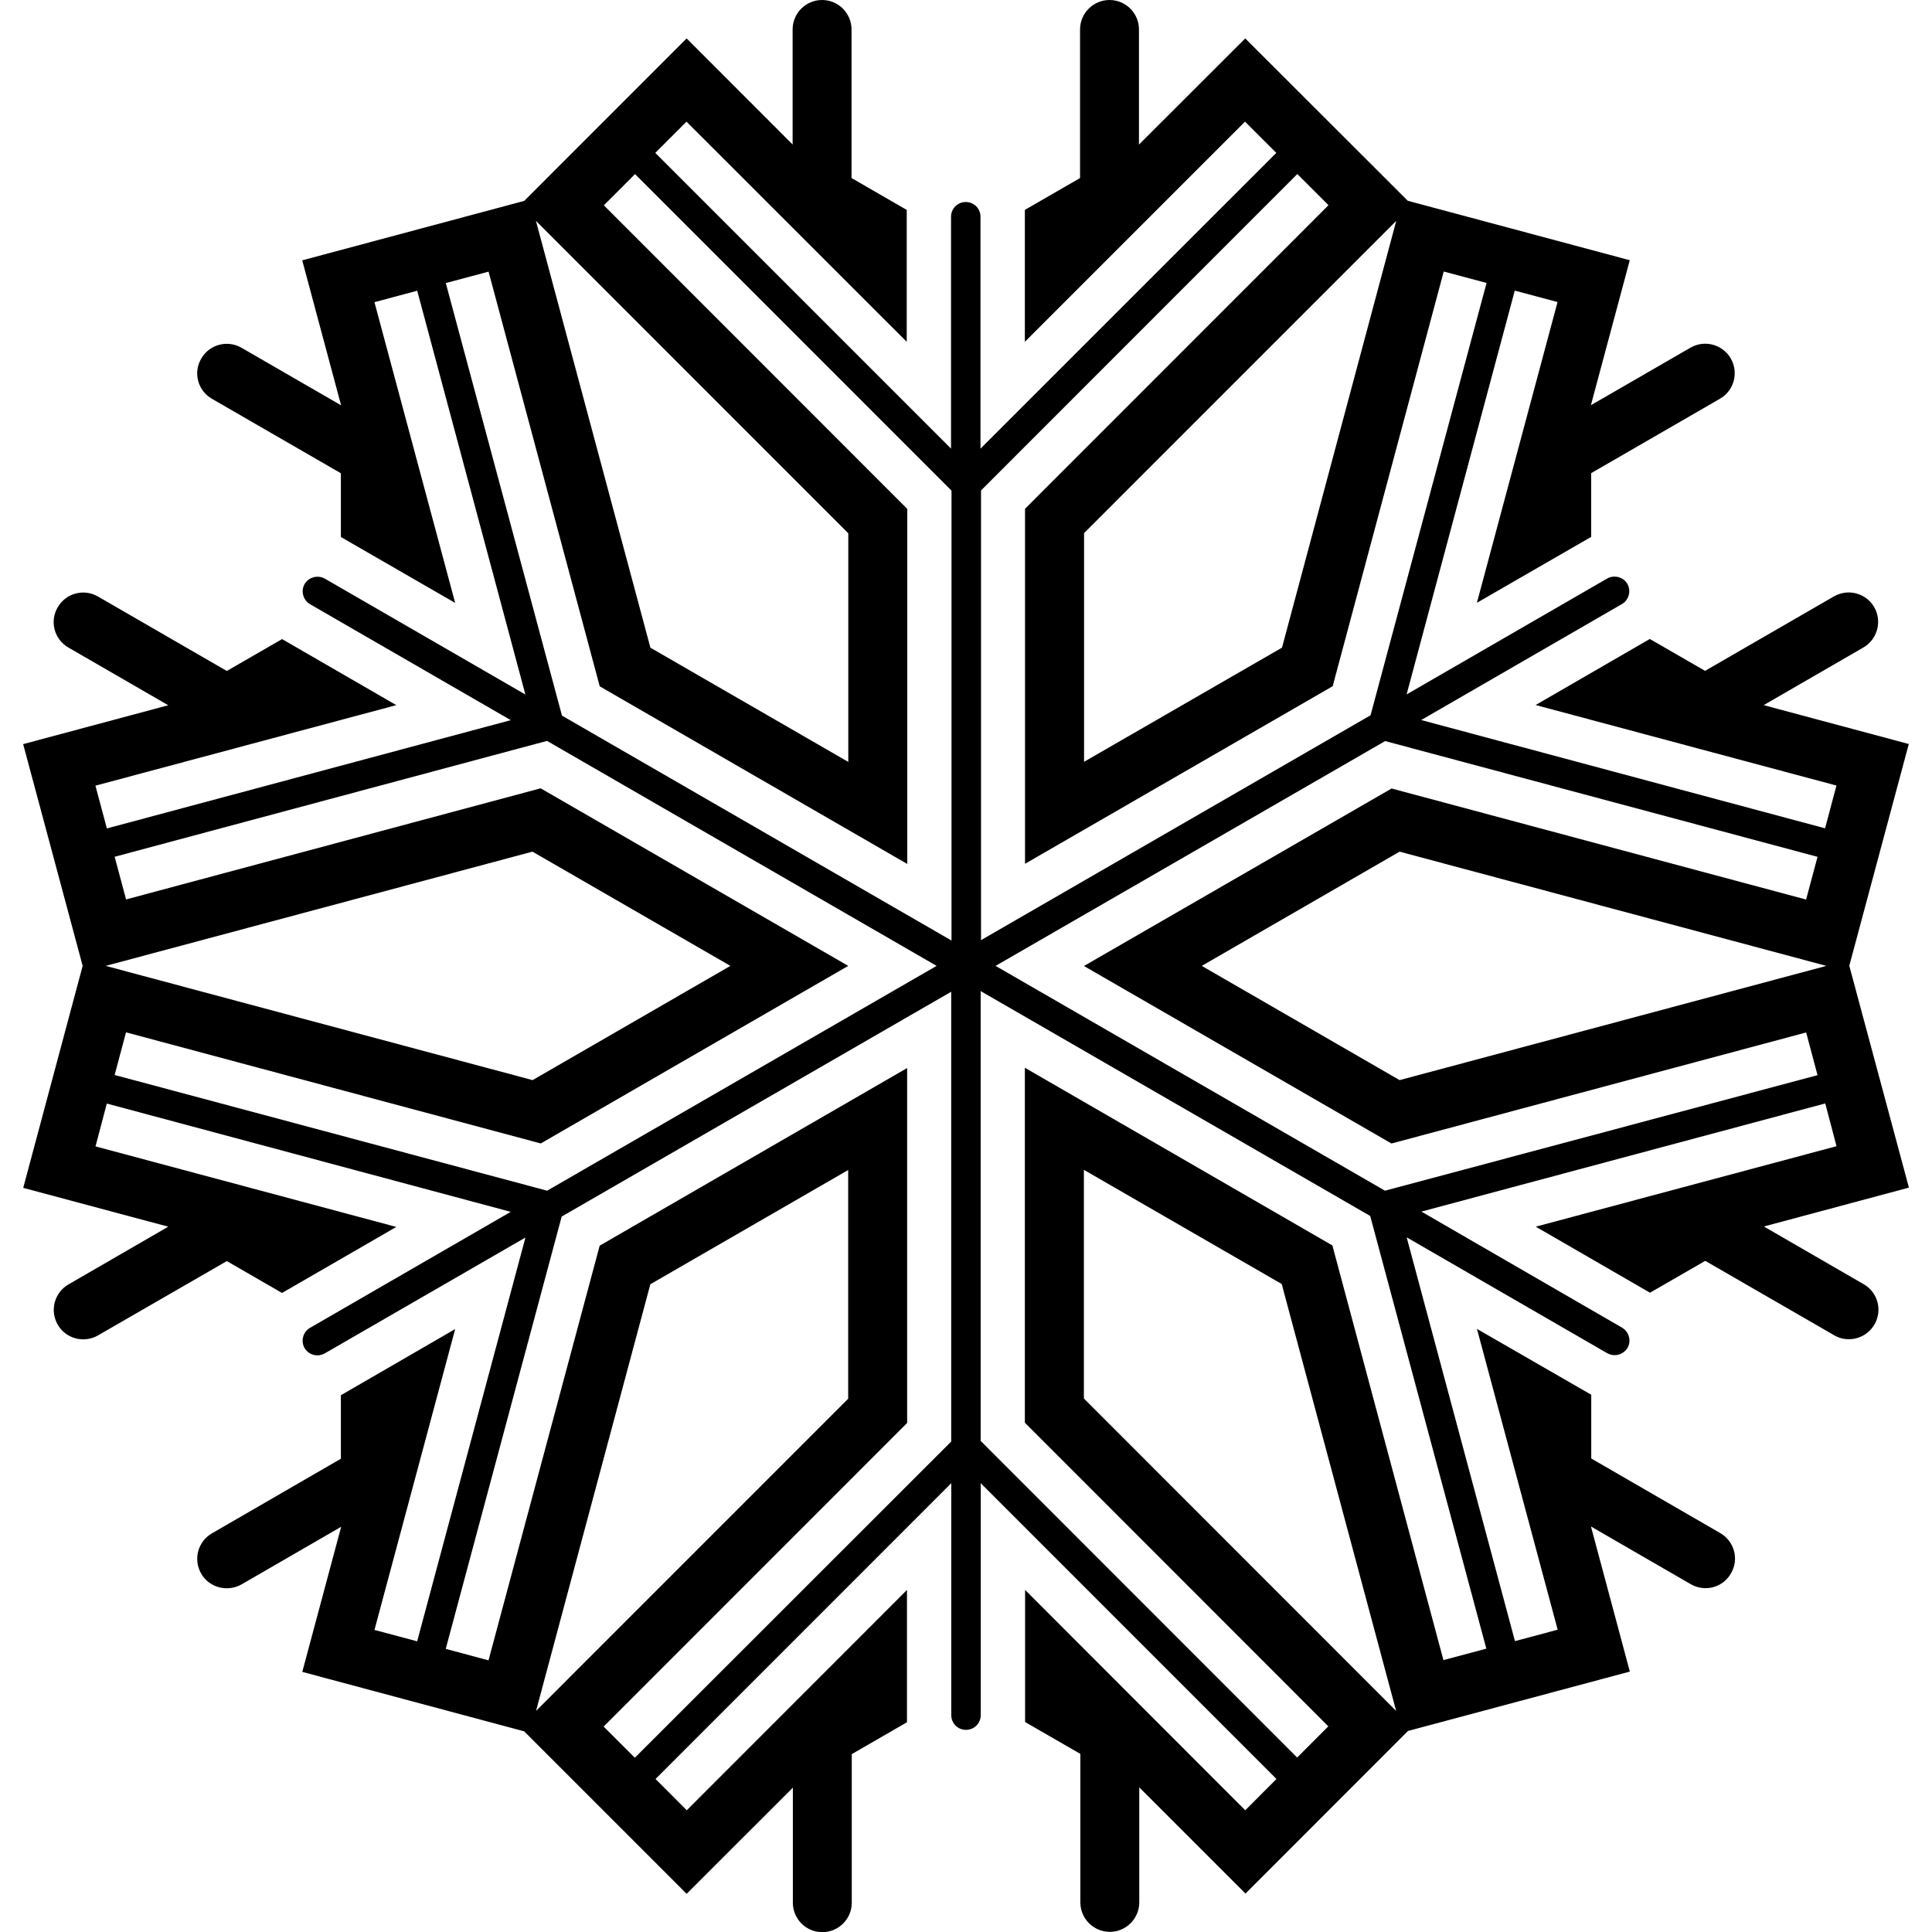 <?xml version="1.0" encoding="iso-8859-1"?>
<!-- Generator: Adobe Illustrator 16.0.0, SVG Export Plug-In . SVG Version: 6.00 Build 0)  -->
<!DOCTYPE svg PUBLIC "-//W3C//DTD SVG 1.1//EN" "http://www.w3.org/Graphics/SVG/1.1/DTD/svg11.dtd">
<svg version="1.1" id="Capa_1" xmlns="http://www.w3.org/2000/svg" xmlns:xlink="http://www.w3.org/1999/xlink" x="0px" y="0px"
	 width="32.794px" height="32.794px" viewBox="0 0 32.794 32.794" style="enable-background:new 0 0 32.794 32.794;"
	 xml:space="preserve">
<g>
	<path d="M31.39,16.393l1.01-3.764l-2.463-0.66l1.693-0.979c0.238-0.138,0.32-0.442,0.184-0.683
		c-0.139-0.239-0.441-0.322-0.684-0.184l-2.188,1.264l-0.938-0.541l-1.938,1.121l5.106,1.367l-0.193,0.726l-6.855-1.838l3.406-1.968
		c0.119-0.068,0.16-0.223,0.094-0.342c-0.07-0.121-0.228-0.158-0.344-0.092l-3.404,1.967l1.836-6.854l0.726,0.194l-1.369,5.105
		l1.94-1.119V8.031l2.186-1.263c0.239-0.138,0.321-0.442,0.184-0.683c-0.139-0.239-0.443-0.322-0.684-0.184l-1.691,0.977l0.66-2.461
		l-3.768-1.009l-2.759-2.756l-1.804,1.802V0.5c0-0.276-0.224-0.5-0.5-0.5c-0.274,0-0.5,0.224-0.5,0.5v2.522l-0.937,0.541v2.239
		l3.737-3.737l0.531,0.53l-5.021,5.02V3.679c0-0.139-0.111-0.25-0.25-0.25s-0.25,0.111-0.25,0.25v3.936l-5.02-5.02l0.53-0.53
		l3.738,3.737V3.563l-0.937-0.541V0.5c0-0.276-0.225-0.5-0.5-0.5c-0.276,0-0.5,0.224-0.5,0.5v1.953l-1.799-1.801L8.898,3.41
		L5.13,4.419l0.66,2.461L4.099,5.903C3.861,5.765,3.552,5.847,3.416,6.087C3.275,6.325,3.357,6.632,3.599,6.77l2.187,1.263v1.082
		l1.94,1.119L6.356,5.129l0.726-0.194l1.836,6.854L5.514,9.822C5.396,9.756,5.242,9.793,5.17,9.914
		c-0.067,0.119-0.026,0.272,0.093,0.342l3.407,1.968l-6.856,1.838l-0.194-0.726l5.107-1.367l-1.939-1.121l-0.938,0.541l-2.188-1.264
		c-0.238-0.138-0.545-0.057-0.683,0.184c-0.14,0.238-0.058,0.545,0.183,0.683l1.694,0.979l-2.463,0.66l1.01,3.764l-1.009,3.768
		l2.462,0.659l-1.694,0.98c-0.238,0.137-0.32,0.442-0.183,0.682c0.092,0.16,0.26,0.25,0.433,0.25c0.086,0,0.172-0.021,0.25-0.066
		l2.188-1.262l0.937,0.541l1.94-1.121l-5.106-1.367l0.192-0.727l6.856,1.838l-3.407,1.969c-0.119,0.068-0.16,0.223-0.093,0.342
		c0.047,0.08,0.131,0.125,0.218,0.125c0.043,0,0.086-0.012,0.125-0.033l3.407-1.967l-1.838,6.854l-0.725-0.193l1.37-5.107
		l-1.94,1.123v1.078l-2.188,1.266c-0.239,0.138-0.321,0.441-0.184,0.683c0.137,0.239,0.442,0.319,0.684,0.185l1.693-0.979
		l-0.66,2.463l3.766,1.009l2.758,2.758l1.803-1.802v1.953c0,0.276,0.224,0.5,0.5,0.5c0.275,0,0.5-0.224,0.5-0.5v-2.522l0.937-0.541
		v-2.246l-3.738,3.74l-0.53-0.531l5.02-5.021v3.937c0,0.14,0.111,0.25,0.25,0.25c0.138,0,0.25-0.11,0.25-0.25v-3.937l5.02,5.021
		l-0.53,0.531l-3.737-3.74v2.242l0.938,0.541v2.521c0,0.275,0.225,0.5,0.5,0.5s0.5-0.225,0.5-0.5v-1.953l1.803,1.803l2.758-2.76
		l3.766-1.008l-0.66-2.463l1.693,0.979c0.239,0.139,0.547,0.059,0.684-0.184c0.14-0.238,0.058-0.545-0.184-0.684l-2.188-1.265
		v-1.082l-1.94-1.118l1.37,5.106l-0.725,0.194l-1.838-6.854l3.406,1.968c0.039,0.02,0.082,0.032,0.125,0.032
		c0.086,0,0.17-0.045,0.219-0.125c0.066-0.119,0.025-0.272-0.094-0.342l-3.406-1.97l6.855-1.836l0.191,0.726l-5.105,1.366
		l1.939,1.121l0.938-0.541l2.188,1.263c0.078,0.047,0.164,0.067,0.25,0.067c0.173,0,0.341-0.09,0.434-0.25
		c0.139-0.239,0.059-0.545-0.184-0.684l-1.693-0.979l2.462-0.66L31.39,16.393z M22.021,2.954l0.529,0.529l-5.151,5.153v6.026
		l5.222-3.014l1.885-7.039l0.727,0.194l-1.969,7.338l-6.612,3.817V8.325L22.021,2.954z M23.7,3.749l-1.939,7.244l-3.36,1.938V9.049
		L23.7,3.749z M7.567,4.805l0.726-0.194l1.887,7.039l5.22,3.015V8.638L10.25,3.485l0.529-0.53l5.372,5.373v7.637l-6.612-3.818
		L7.567,4.805z M9.097,3.749l5.302,5.303v3.881l-3.359-1.939L9.097,3.749z M1.946,18.247l0.193-0.724l7.04,1.886l5.219-3.014
		l-5.221-3.014l-7.037,1.886l-0.194-0.724l7.339-1.967l6.613,3.819l-6.611,3.816L1.946,18.247z M1.794,16.395l7.244-1.939
		l3.36,1.939L9.04,18.334L1.794,16.395z M10.776,29.836l-0.53-0.529l5.152-5.154v-6.024l-5.219,3.015l-1.887,7.039l-0.726-0.195
		l1.968-7.338l6.612-3.816v7.635L10.776,29.836z M9.099,29.041l1.94-7.242l3.358-1.939v3.882L9.099,29.041z M25.229,27.984
		l-0.728,0.195l-1.885-7.039l-5.22-3.016v6.025l5.151,5.154l-0.529,0.53l-5.372-5.375v-7.635l6.612,3.817L25.229,27.984z
		 M23.698,29.041l-5.3-5.303v-3.881l3.358,1.938L23.698,29.041z M23.509,20.211l-6.61-3.816l6.613-3.816l7.339,1.965l-0.194,0.725
		l-7.036-1.885l-5.222,3.013l5.22,3.013l7.039-1.885l0.193,0.725L23.509,20.211z M31.001,16.395l-7.244,1.939l-3.358-1.939
		l3.358-1.939L31.001,16.395z"/>
</g>
<g>
</g>
<g>
</g>
<g>
</g>
<g>
</g>
<g>
</g>
<g>
</g>
<g>
</g>
<g>
</g>
<g>
</g>
<g>
</g>
<g>
</g>
<g>
</g>
<g>
</g>
<g>
</g>
<g>
</g>
</svg>
